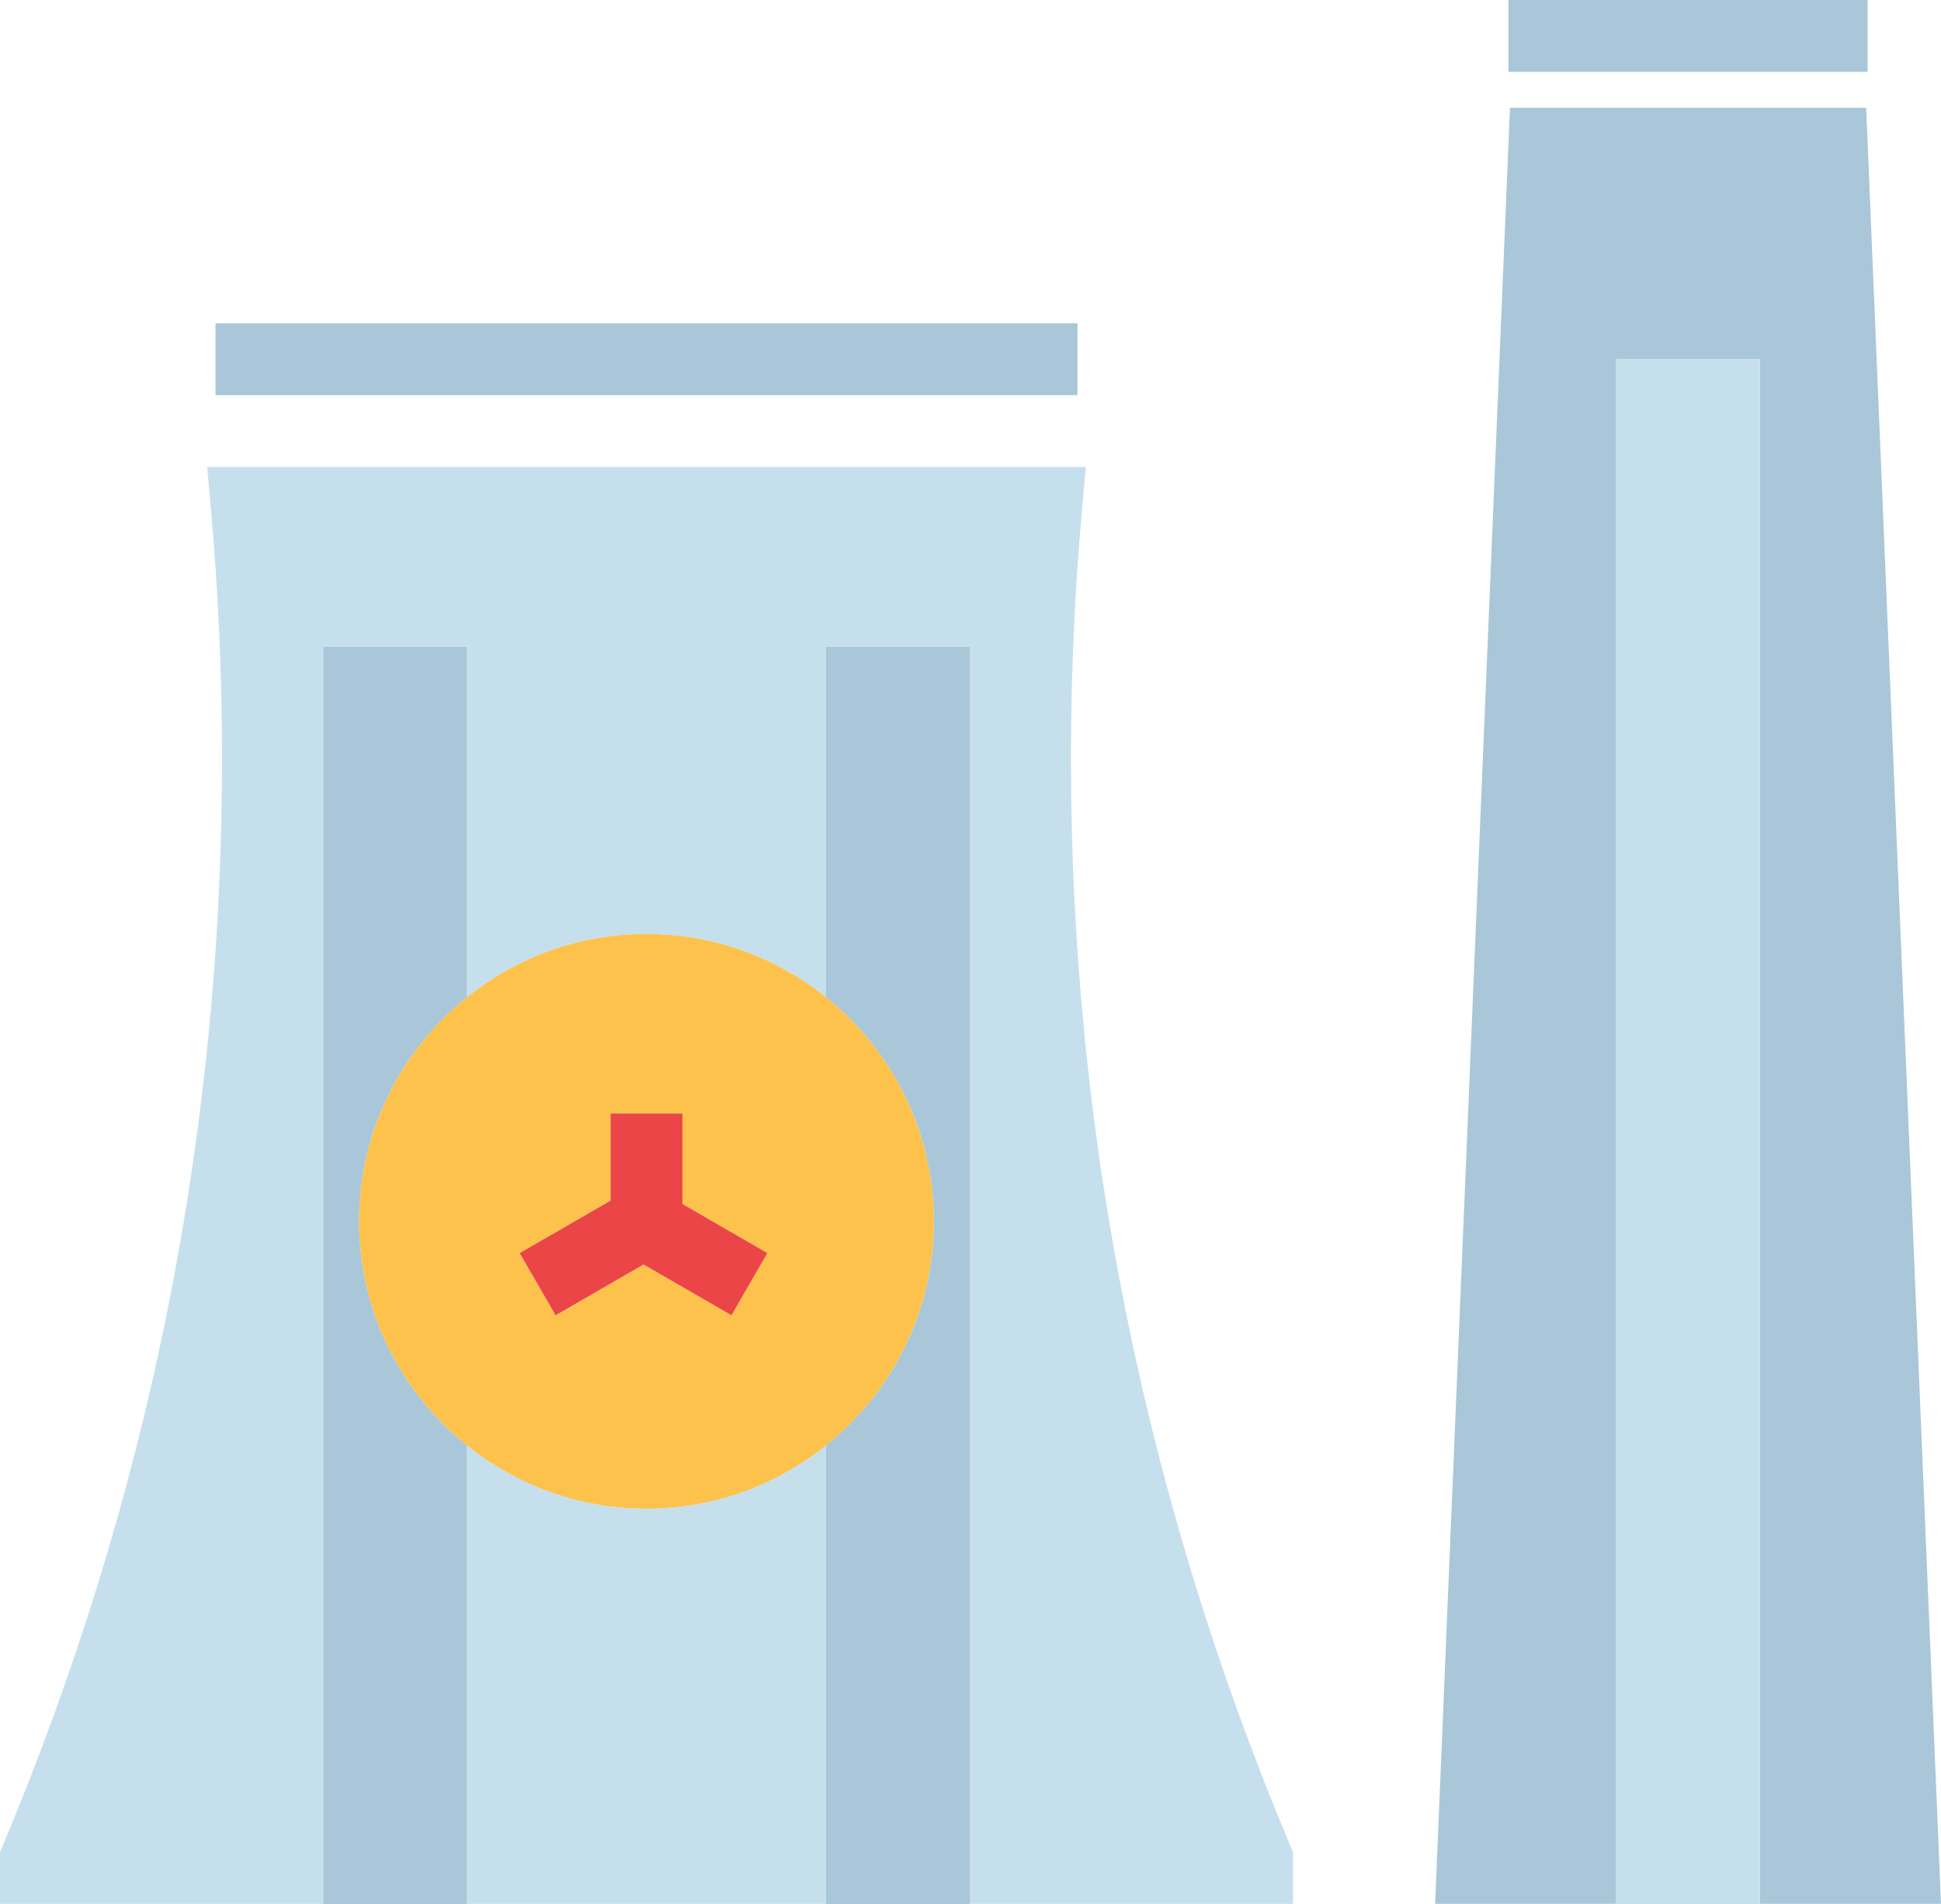 <?xml version="1.0" encoding="utf-8"?>
<!-- Generator: Adobe Illustrator 19.2.0, SVG Export Plug-In . SVG Version: 6.00 Build 0)  -->
<svg version="1.1" id="nuclearfactory" xmlns="http://www.w3.org/2000/svg" xmlns:xlink="http://www.w3.org/1999/xlink" x="0px"
	 y="0px" viewBox="0 0 216.17 212.043" enable-background="new 0 0 216.17 212.043" xml:space="preserve">
<g>
	<path fill="#C6DFED" d="M72,168c-7.566,0-14.516-2.652-20-7.058V212h40v-51.058C86.516,165.348,79.566,168,72,168z"/>
	<path fill="#C6DFED" d="M119.274,84.5c0-9.383,0.426-18.852,1.264-28.141L120.93,52H23.07l0.392,4.359
		c0.838,9.289,1.264,18.758,1.264,28.141c0,41.734-8.215,82.445-24.414,121.004L0,206.25V212h36V72h16v39.058
		C57.484,106.652,64.434,104,72,104s14.516,2.652,20,7.058V72h16v140h36v-5.75l-0.312-0.746
		C127.488,166.945,119.274,126.234,119.274,84.5z"/>
	<rect x="24" y="36" fill="#A9C7D8" width="96" height="8"/>
	<path fill="#A9C7D8" d="M92,72v39.058c7.305,5.871,12,14.864,12,24.942s-4.695,19.07-12,24.942V212v0.043h16V212V72H92z"
		/>
	<path fill="#A9C7D8" d="M40,136c0-10.078,4.695-19.07,12-24.942V72H36v140v0.043h16V212v-51.058
		C44.695,155.07,40,146.078,40,136z"/>
	<rect x="168" fill="#A9C7D8" width="40" height="8"/>
	<polygon fill="#A9C7D8" points="196,40 196,212 216.17,212 207.836,12 168.164,12 159.83,212 180,212 180,40 	"/>
	<path fill="#FCC24C" d="M40,136c0,10.078,4.695,19.07,12,24.942C57.484,165.348,64.434,168,72,168s14.516-2.652,20-7.058
		c7.305-5.871,12-14.864,12-24.942s-4.695-19.07-12-24.942C86.516,106.652,79.566,104,72,104s-14.516,2.652-20,7.058
		C44.695,116.93,40,125.922,40,136z M68,124h8v10.07l9.465,5.465l-4,6.93l-9.795-5.656l-9.795,5.656l-4-6.93
		L68,133.692V124z"/>
	<polygon fill="#C6DFED" points="196,40 180,40 180,212 180,212.043 196,212.043 196,212 	"/>
	<polygon fill="#EB4548" points="61.875,146.465 71.67,140.808 81.465,146.465 85.465,139.535 76,134.07 76,124 68,124 
		68,133.692 57.875,139.535 	"/>
</g>
</svg>
